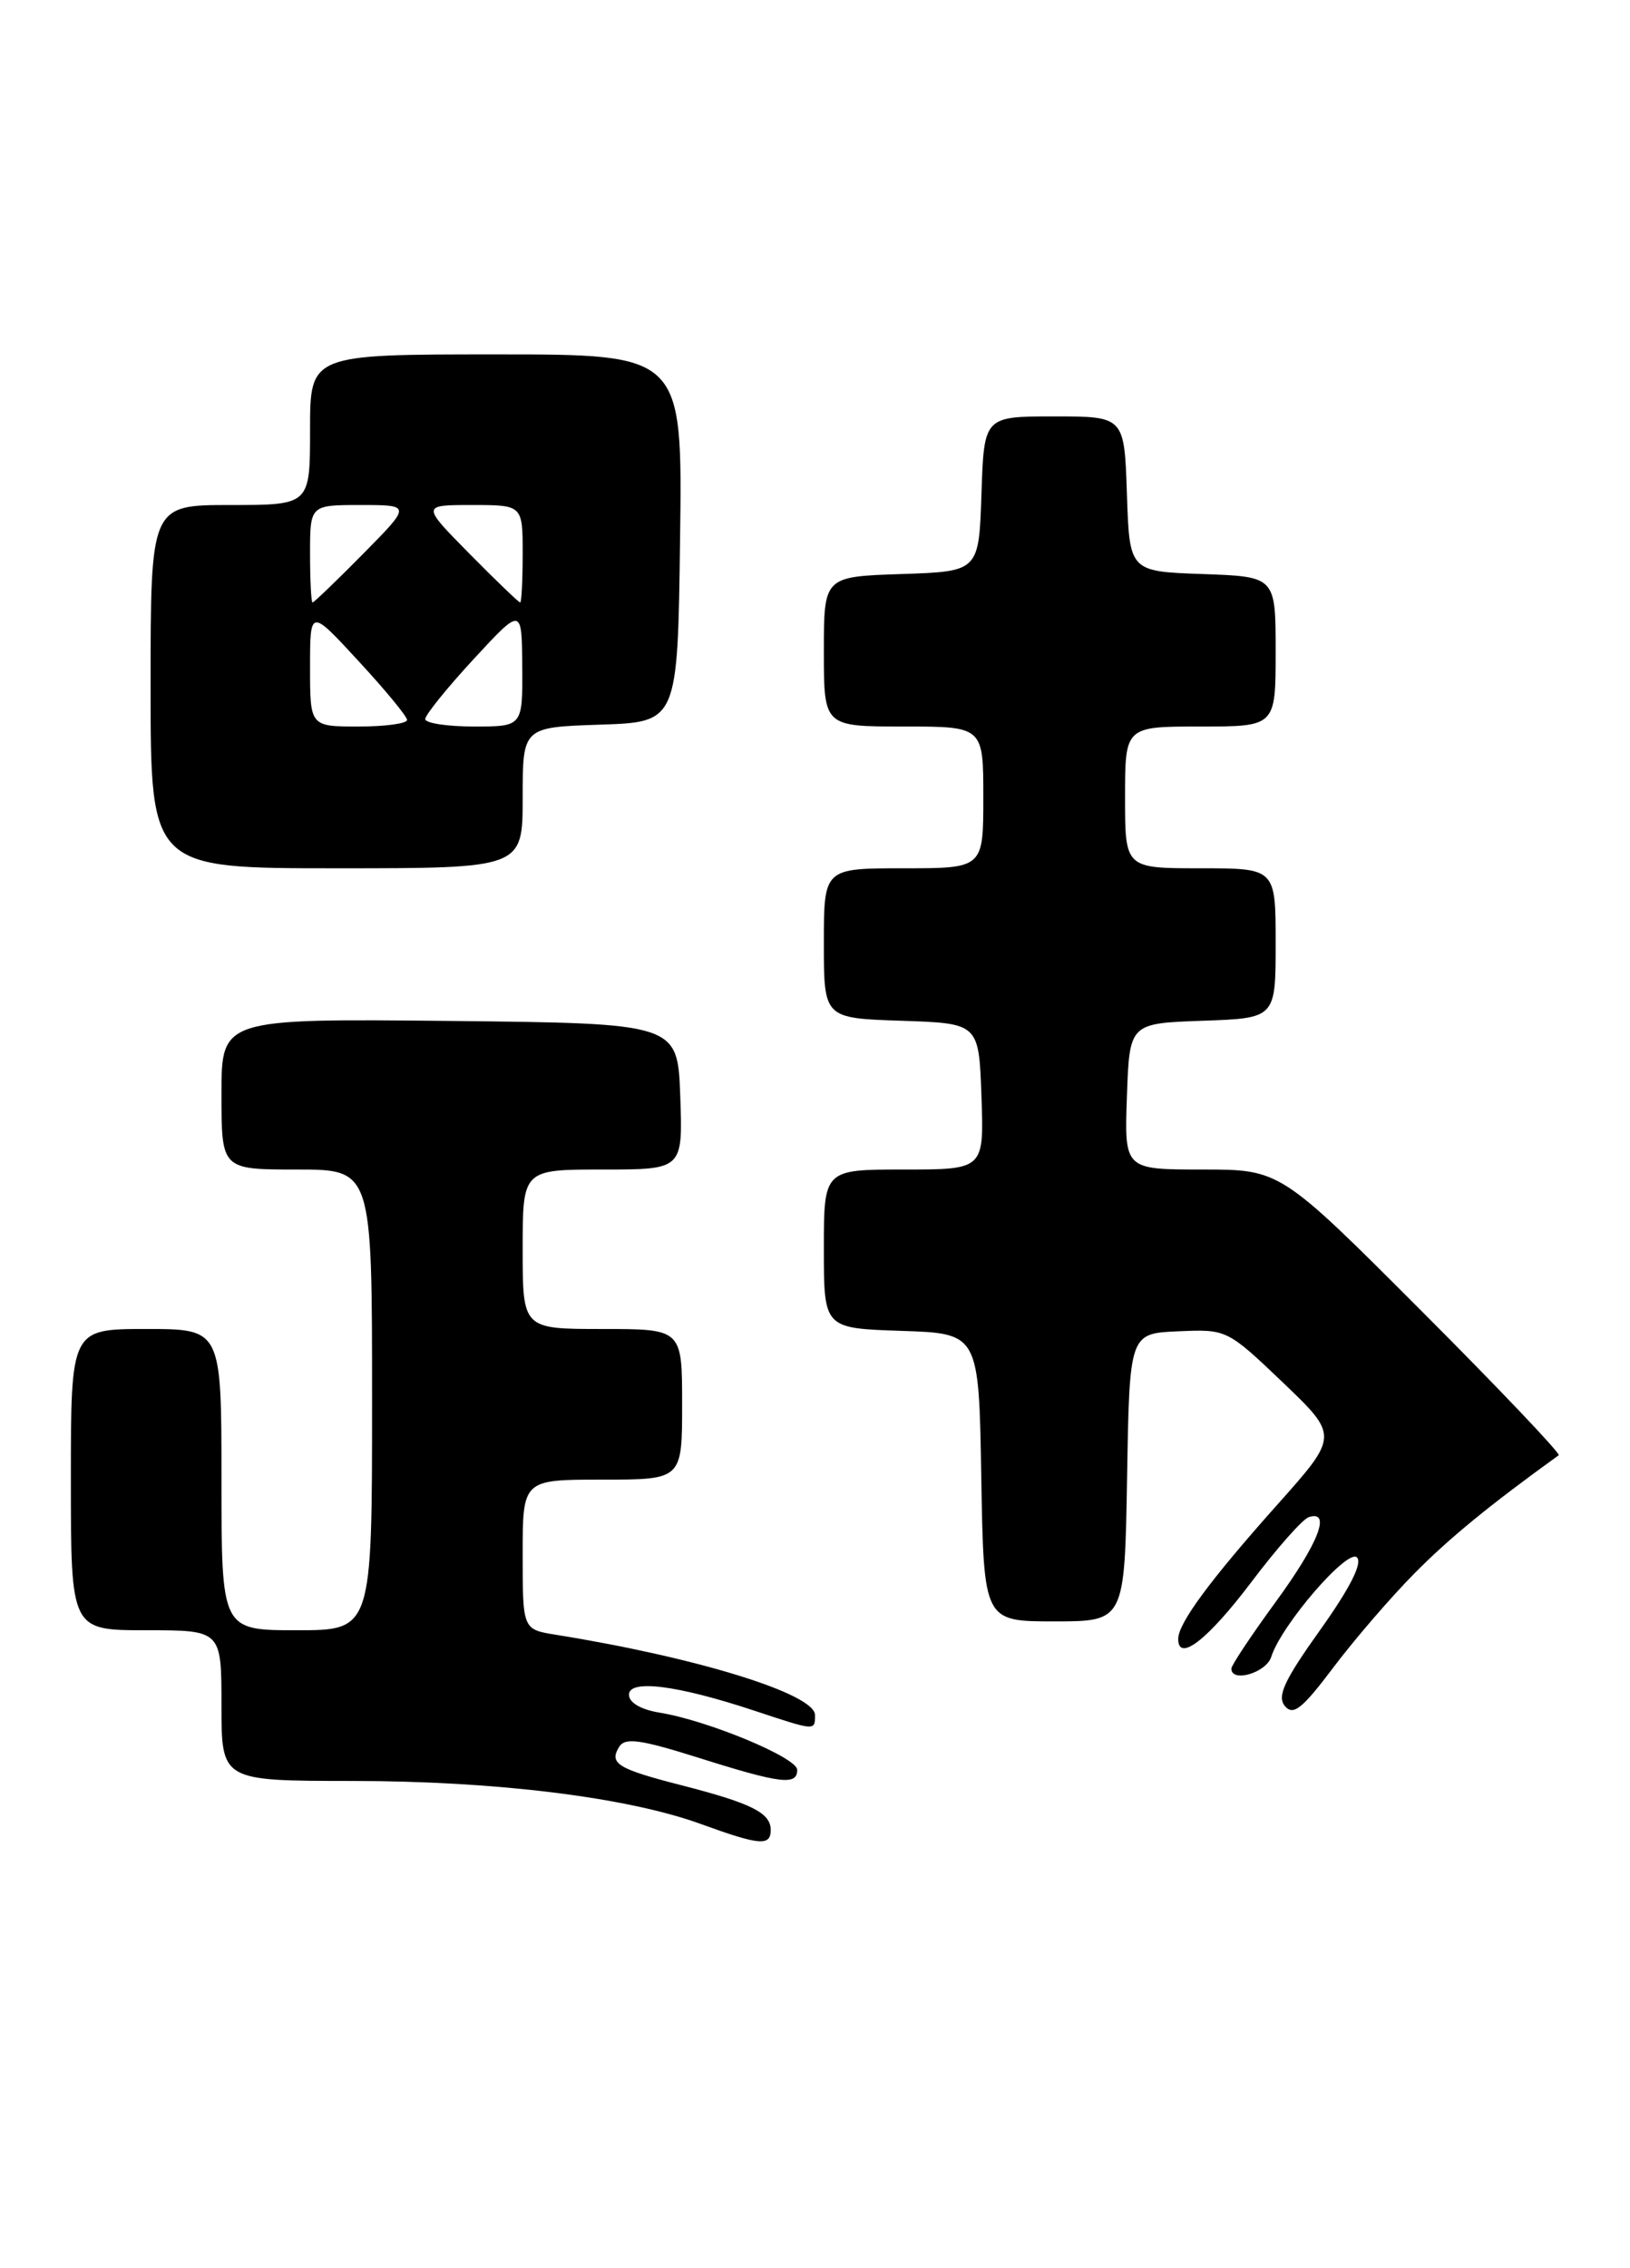 <?xml version="1.0" encoding="UTF-8" standalone="no"?>
<!DOCTYPE svg PUBLIC "-//W3C//DTD SVG 1.1//EN" "http://www.w3.org/Graphics/SVG/1.1/DTD/svg11.dtd" >
<svg xmlns="http://www.w3.org/2000/svg" xmlns:xlink="http://www.w3.org/1999/xlink" version="1.1" viewBox="0 0 184 256">
 <g >
 <path fill="currentColor"
d=" M 87.00 206.54 C 87.00 204.61 84.83 203.53 76.98 201.51 C 69.69 199.64 68.73 199.05 69.90 197.15 C 70.57 196.08 72.31 196.33 78.91 198.41 C 88.12 201.32 90.01 201.55 89.99 199.75 C 89.97 198.37 79.89 194.18 74.46 193.30 C 72.35 192.96 71.00 192.17 71.00 191.28 C 71.00 189.50 76.48 190.20 85.22 193.10 C 92.07 195.37 92.00 195.37 92.00 193.57 C 92.00 191.19 78.74 187.08 62.75 184.51 C 59.00 183.91 59.00 183.91 59.00 175.45 C 59.00 167.00 59.00 167.00 68.00 167.00 C 77.00 167.00 77.00 167.00 77.00 158.50 C 77.00 150.00 77.00 150.00 68.00 150.00 C 59.00 150.00 59.00 150.00 59.00 141.00 C 59.00 132.00 59.00 132.00 68.04 132.00 C 77.08 132.00 77.08 132.00 76.79 123.75 C 76.50 115.50 76.50 115.50 50.75 115.23 C 25.00 114.97 25.00 114.97 25.00 123.48 C 25.00 132.00 25.00 132.00 33.50 132.00 C 42.00 132.00 42.00 132.00 42.00 158.00 C 42.00 184.00 42.00 184.00 33.50 184.00 C 25.00 184.00 25.00 184.00 25.00 167.00 C 25.00 150.00 25.00 150.00 16.50 150.00 C 8.00 150.00 8.00 150.00 8.00 167.00 C 8.00 184.00 8.00 184.00 16.50 184.00 C 25.00 184.00 25.00 184.00 25.00 192.50 C 25.00 201.00 25.00 201.00 39.75 201.01 C 55.96 201.01 70.81 202.85 79.12 205.87 C 85.77 208.29 87.00 208.39 87.00 206.54 Z  M 159.66 177.59 C 163.58 173.62 168.17 169.86 175.95 164.25 C 176.20 164.08 169.23 156.74 160.46 147.96 C 144.52 132.00 144.52 132.00 135.72 132.00 C 126.92 132.00 126.92 132.00 127.21 123.75 C 127.50 115.50 127.50 115.50 135.75 115.21 C 144.00 114.92 144.00 114.92 144.00 106.46 C 144.00 98.00 144.00 98.00 135.50 98.00 C 127.00 98.00 127.00 98.00 127.00 90.00 C 127.00 82.00 127.00 82.00 135.50 82.00 C 144.00 82.00 144.00 82.00 144.00 73.54 C 144.00 65.08 144.00 65.08 135.75 64.79 C 127.50 64.50 127.50 64.50 127.21 55.75 C 126.92 47.00 126.92 47.00 119.00 47.00 C 111.08 47.00 111.08 47.00 110.79 55.75 C 110.50 64.50 110.50 64.50 101.75 64.79 C 93.00 65.08 93.00 65.08 93.00 73.54 C 93.00 82.00 93.00 82.00 102.00 82.00 C 111.00 82.00 111.00 82.00 111.00 90.00 C 111.00 98.00 111.00 98.00 102.00 98.00 C 93.00 98.00 93.00 98.00 93.00 106.46 C 93.00 114.92 93.00 114.92 101.75 115.21 C 110.50 115.50 110.50 115.50 110.79 123.75 C 111.08 132.00 111.08 132.00 102.04 132.00 C 93.00 132.00 93.00 132.00 93.00 140.96 C 93.00 149.92 93.00 149.92 101.75 150.21 C 110.50 150.50 110.50 150.50 110.77 166.75 C 111.05 183.00 111.05 183.00 119.00 183.00 C 126.95 183.00 126.95 183.00 127.23 166.75 C 127.50 150.50 127.50 150.50 133.00 150.26 C 138.47 150.02 138.53 150.04 144.81 156.03 C 151.11 162.06 151.11 162.06 144.23 169.78 C 136.60 178.33 133.00 183.21 133.00 184.98 C 133.00 187.67 136.35 185.06 141.26 178.56 C 144.14 174.74 147.06 171.44 147.75 171.23 C 150.31 170.42 148.85 174.17 144.00 180.81 C 141.25 184.58 139.00 187.96 139.00 188.33 C 139.00 189.96 142.93 188.80 143.50 187.01 C 144.64 183.40 152.13 174.73 153.18 175.78 C 153.82 176.42 152.38 179.26 149.03 183.96 C 144.97 189.65 144.13 191.45 145.04 192.55 C 145.98 193.68 146.99 192.88 150.50 188.22 C 152.87 185.07 156.99 180.29 159.66 177.59 Z  M 59.00 90.04 C 59.00 82.08 59.00 82.08 67.75 81.79 C 76.50 81.50 76.50 81.50 76.77 60.75 C 77.04 40.00 77.04 40.00 56.02 40.00 C 35.00 40.00 35.00 40.00 35.00 48.50 C 35.00 57.00 35.00 57.00 26.00 57.00 C 17.00 57.00 17.00 57.00 17.00 77.50 C 17.00 98.00 17.00 98.00 38.00 98.00 C 59.00 98.00 59.00 98.00 59.00 90.04 Z  M 35.00 75.34 C 35.00 68.68 35.00 68.68 40.45 74.59 C 43.46 77.84 45.93 80.84 45.95 81.25 C 45.98 81.66 43.52 82.00 40.50 82.00 C 35.00 82.00 35.00 82.00 35.00 75.34 Z  M 48.00 81.16 C 48.00 80.70 50.45 77.66 53.45 74.41 C 58.91 68.50 58.91 68.50 58.95 75.25 C 59.00 82.00 59.00 82.00 53.50 82.00 C 50.48 82.00 48.00 81.62 48.00 81.16 Z  M 35.00 62.50 C 35.00 57.00 35.00 57.00 40.72 57.00 C 46.43 57.00 46.43 57.00 41.00 62.50 C 38.01 65.53 35.44 68.00 35.28 68.00 C 35.13 68.00 35.00 65.53 35.00 62.50 Z  M 53.00 62.50 C 47.57 57.00 47.57 57.00 53.28 57.00 C 59.00 57.00 59.00 57.00 59.00 62.50 C 59.00 65.53 58.87 68.00 58.72 68.00 C 58.56 68.00 55.99 65.53 53.00 62.50 Z "/>
</g>
</svg>